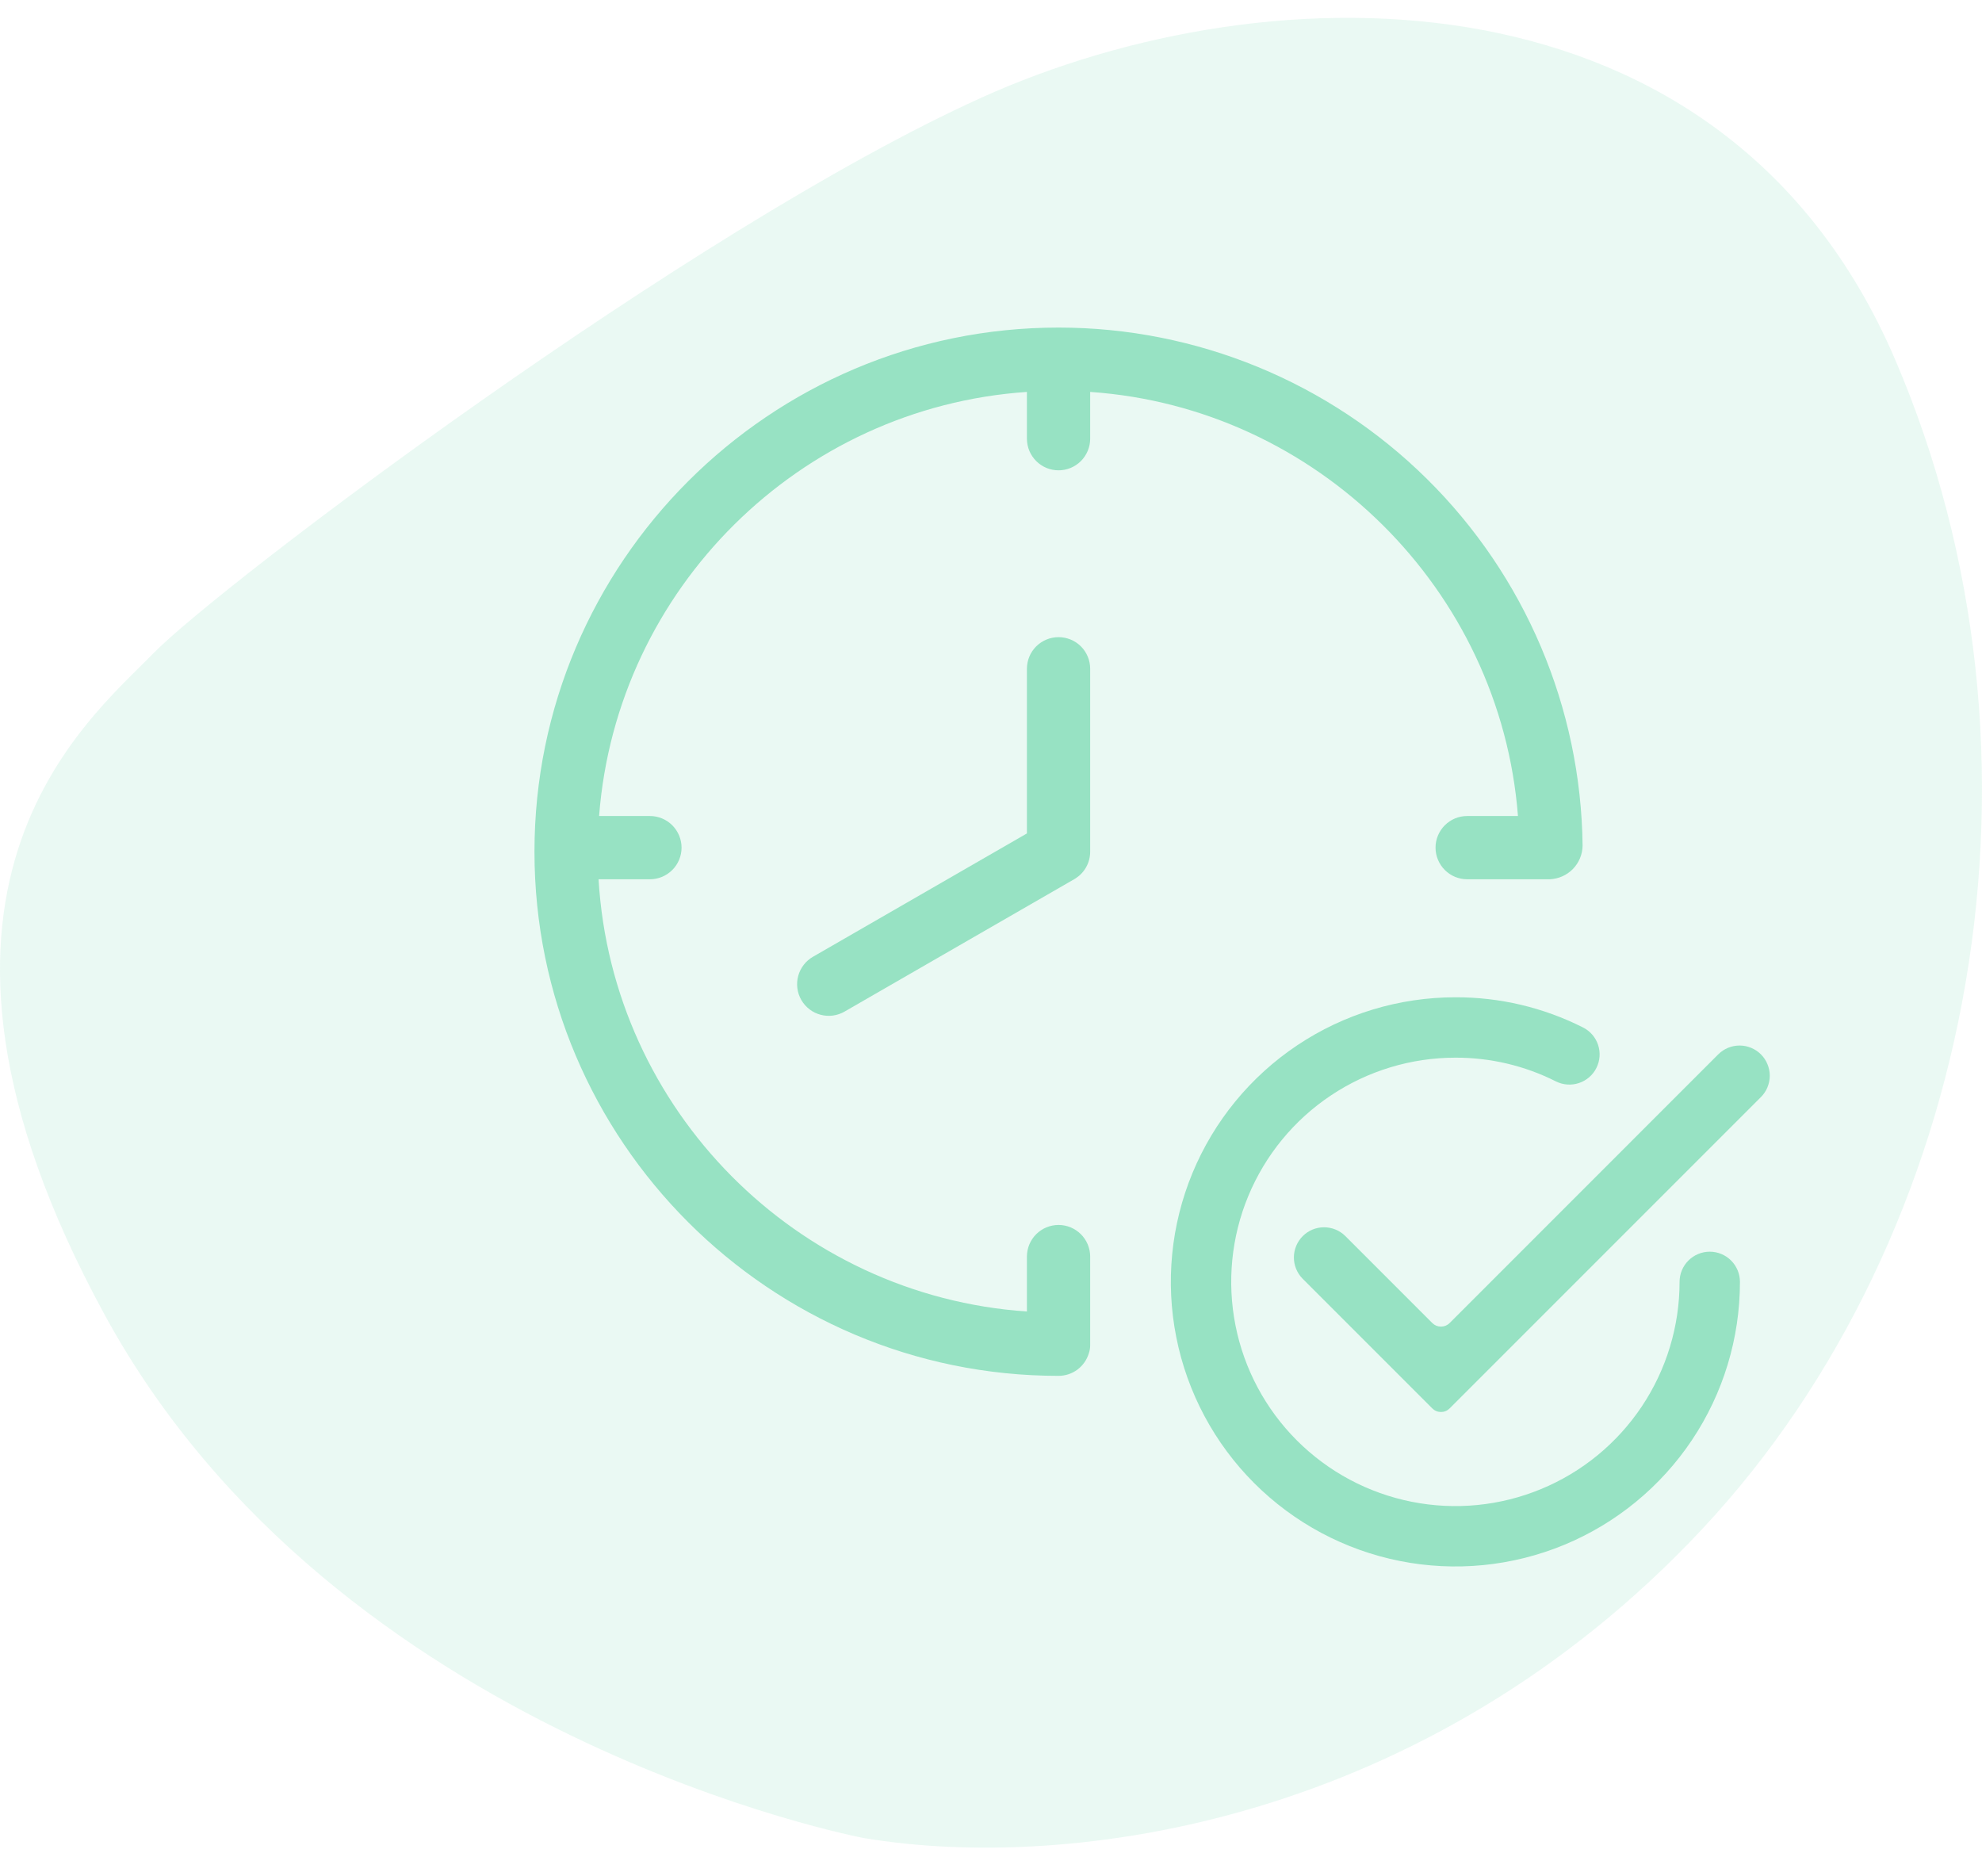 <svg width="56" height="53" viewBox="0 0 56 53" fill="none" xmlns="http://www.w3.org/2000/svg">
<g clip-path="url(#clip0_188_3280)">
<path d="M24.41 51.927C24.41 51.927 9.484 49.124 2.956 37.142C-3.572 25.16 2.482 20.363 4.321 18.469C6.161 16.574 19.491 6.489 27.714 2.766C35.937 -0.957 48.71 -1.08 53.536 10.135C58.362 21.35 55.862 34.897 48.093 43.199C40.323 51.5 30.259 52.905 24.411 51.927H24.41Z" fill="#97E2C3" fill-opacity="0.2"/>
</g>
<g clip-path="url(#clip1_188_3280)">
<path d="M49.754 29.787C49.594 29.627 49.377 29.537 49.151 29.537C48.924 29.537 48.707 29.627 48.547 29.787L40.958 37.377C40.926 37.409 40.888 37.434 40.846 37.452C40.804 37.469 40.759 37.478 40.714 37.478C40.668 37.478 40.623 37.469 40.581 37.452C40.539 37.434 40.501 37.409 40.469 37.377L38.009 34.917C37.849 34.759 37.633 34.671 37.407 34.672C37.182 34.672 36.967 34.762 36.808 34.921C36.649 35.081 36.559 35.296 36.558 35.521C36.557 35.746 36.645 35.962 36.803 36.123L40.469 39.789C40.501 39.821 40.539 39.847 40.581 39.864C40.623 39.882 40.668 39.89 40.714 39.89C40.759 39.89 40.804 39.882 40.846 39.864C40.888 39.847 40.926 39.821 40.958 39.789L49.754 30.993C49.833 30.914 49.896 30.82 49.938 30.717C49.981 30.613 50.004 30.502 50.004 30.39C50.004 30.278 49.981 30.167 49.938 30.064C49.896 29.96 49.833 29.866 49.754 29.787Z" fill="#97E2C3"/>
<path d="M48.308 35.361C48.082 35.361 47.865 35.451 47.705 35.611C47.545 35.771 47.455 35.988 47.455 36.214C47.455 37.467 47.084 38.691 46.388 39.733C45.692 40.775 44.703 41.587 43.545 42.066C42.388 42.545 41.114 42.671 39.885 42.426C38.657 42.182 37.528 41.579 36.642 40.693C35.756 39.807 35.153 38.678 34.909 37.45C34.664 36.221 34.79 34.947 35.269 33.79C35.749 32.633 36.56 31.643 37.602 30.948C38.644 30.252 39.868 29.88 41.121 29.88C42.107 29.877 43.08 30.106 43.96 30.55C44.162 30.651 44.397 30.669 44.611 30.597C44.826 30.526 45.004 30.373 45.105 30.171C45.207 29.968 45.224 29.734 45.153 29.519C45.082 29.305 44.928 29.127 44.726 29.026C43.608 28.462 42.373 28.17 41.121 28.174C39.531 28.174 37.977 28.645 36.654 29.529C35.332 30.412 34.302 31.668 33.693 33.137C33.085 34.606 32.925 36.223 33.236 37.782C33.546 39.342 34.312 40.775 35.436 41.899C36.56 43.023 37.993 43.789 39.552 44.099C41.112 44.41 42.729 44.25 44.198 43.642C45.667 43.033 46.922 42.003 47.806 40.681C48.69 39.359 49.161 37.804 49.161 36.214C49.161 35.988 49.071 35.771 48.911 35.611C48.751 35.451 48.534 35.361 48.308 35.361Z" fill="#97E2C3"/>
<path d="M42.889 23.053H41.454C41.217 23.053 40.99 23.147 40.822 23.315C40.655 23.482 40.56 23.709 40.56 23.946C40.56 24.183 40.655 24.41 40.822 24.578C40.99 24.746 41.217 24.84 41.454 24.84H43.787C44.033 24.83 44.267 24.727 44.44 24.551C44.612 24.375 44.711 24.14 44.715 23.893C44.671 19.995 43.091 16.272 40.319 13.532C37.547 10.791 33.807 9.254 29.909 9.254C21.744 9.254 15.101 15.897 15.101 24.062C15.101 32.227 21.744 38.869 29.909 38.869C30.1 38.869 30.287 38.807 30.441 38.693C30.594 38.579 30.707 38.419 30.763 38.236C30.79 38.159 30.803 38.079 30.802 37.998V35.492C30.8 35.256 30.705 35.031 30.537 34.865C30.37 34.699 30.144 34.606 29.908 34.606C29.673 34.606 29.447 34.699 29.279 34.865C29.112 35.031 29.017 35.256 29.015 35.492V37.051C22.508 36.608 17.298 31.362 16.912 24.84H18.363C18.6 24.84 18.827 24.746 18.995 24.578C19.162 24.411 19.257 24.184 19.257 23.947C19.257 23.71 19.162 23.483 18.995 23.315C18.827 23.147 18.6 23.053 18.363 23.053H16.927C17.421 16.637 22.584 11.51 29.015 11.072V12.401C29.017 12.636 29.112 12.862 29.28 13.028C29.447 13.194 29.673 13.287 29.909 13.287C30.144 13.287 30.37 13.194 30.538 13.028C30.705 12.862 30.8 12.636 30.802 12.401V11.072C37.208 11.513 42.393 16.65 42.889 23.053Z" fill="#97E2C3"/>
<path d="M29.909 18C29.672 18 29.445 18.094 29.277 18.261C29.109 18.429 29.015 18.656 29.015 18.893V23.545L22.974 27.027C22.871 27.086 22.781 27.163 22.709 27.257C22.637 27.35 22.584 27.456 22.553 27.57C22.522 27.683 22.514 27.802 22.529 27.919C22.544 28.036 22.582 28.149 22.641 28.251C22.7 28.353 22.778 28.442 22.872 28.514C22.965 28.586 23.072 28.638 23.186 28.668C23.3 28.698 23.419 28.706 23.535 28.69C23.652 28.674 23.765 28.635 23.866 28.576L30.355 24.836C30.371 24.826 30.386 24.817 30.399 24.809C30.523 24.727 30.625 24.617 30.695 24.486C30.765 24.356 30.802 24.21 30.802 24.062V18.893C30.802 18.776 30.779 18.66 30.734 18.551C30.689 18.443 30.624 18.344 30.541 18.261C30.458 18.178 30.359 18.113 30.251 18.068C30.142 18.023 30.026 18 29.909 18Z" fill="#97E2C3"/>
</g>
<defs>
<clipPath id="clip0_188_3280">
<rect width="56" height="51.692" fill="white" transform="translate(0 0.504)"/>
</clipPath>
<clipPath id="clip1_188_3280">
<rect width="35" height="35" fill="white" transform="translate(15.052 9.254)"/>
</clipPath>
</defs>
</svg>
